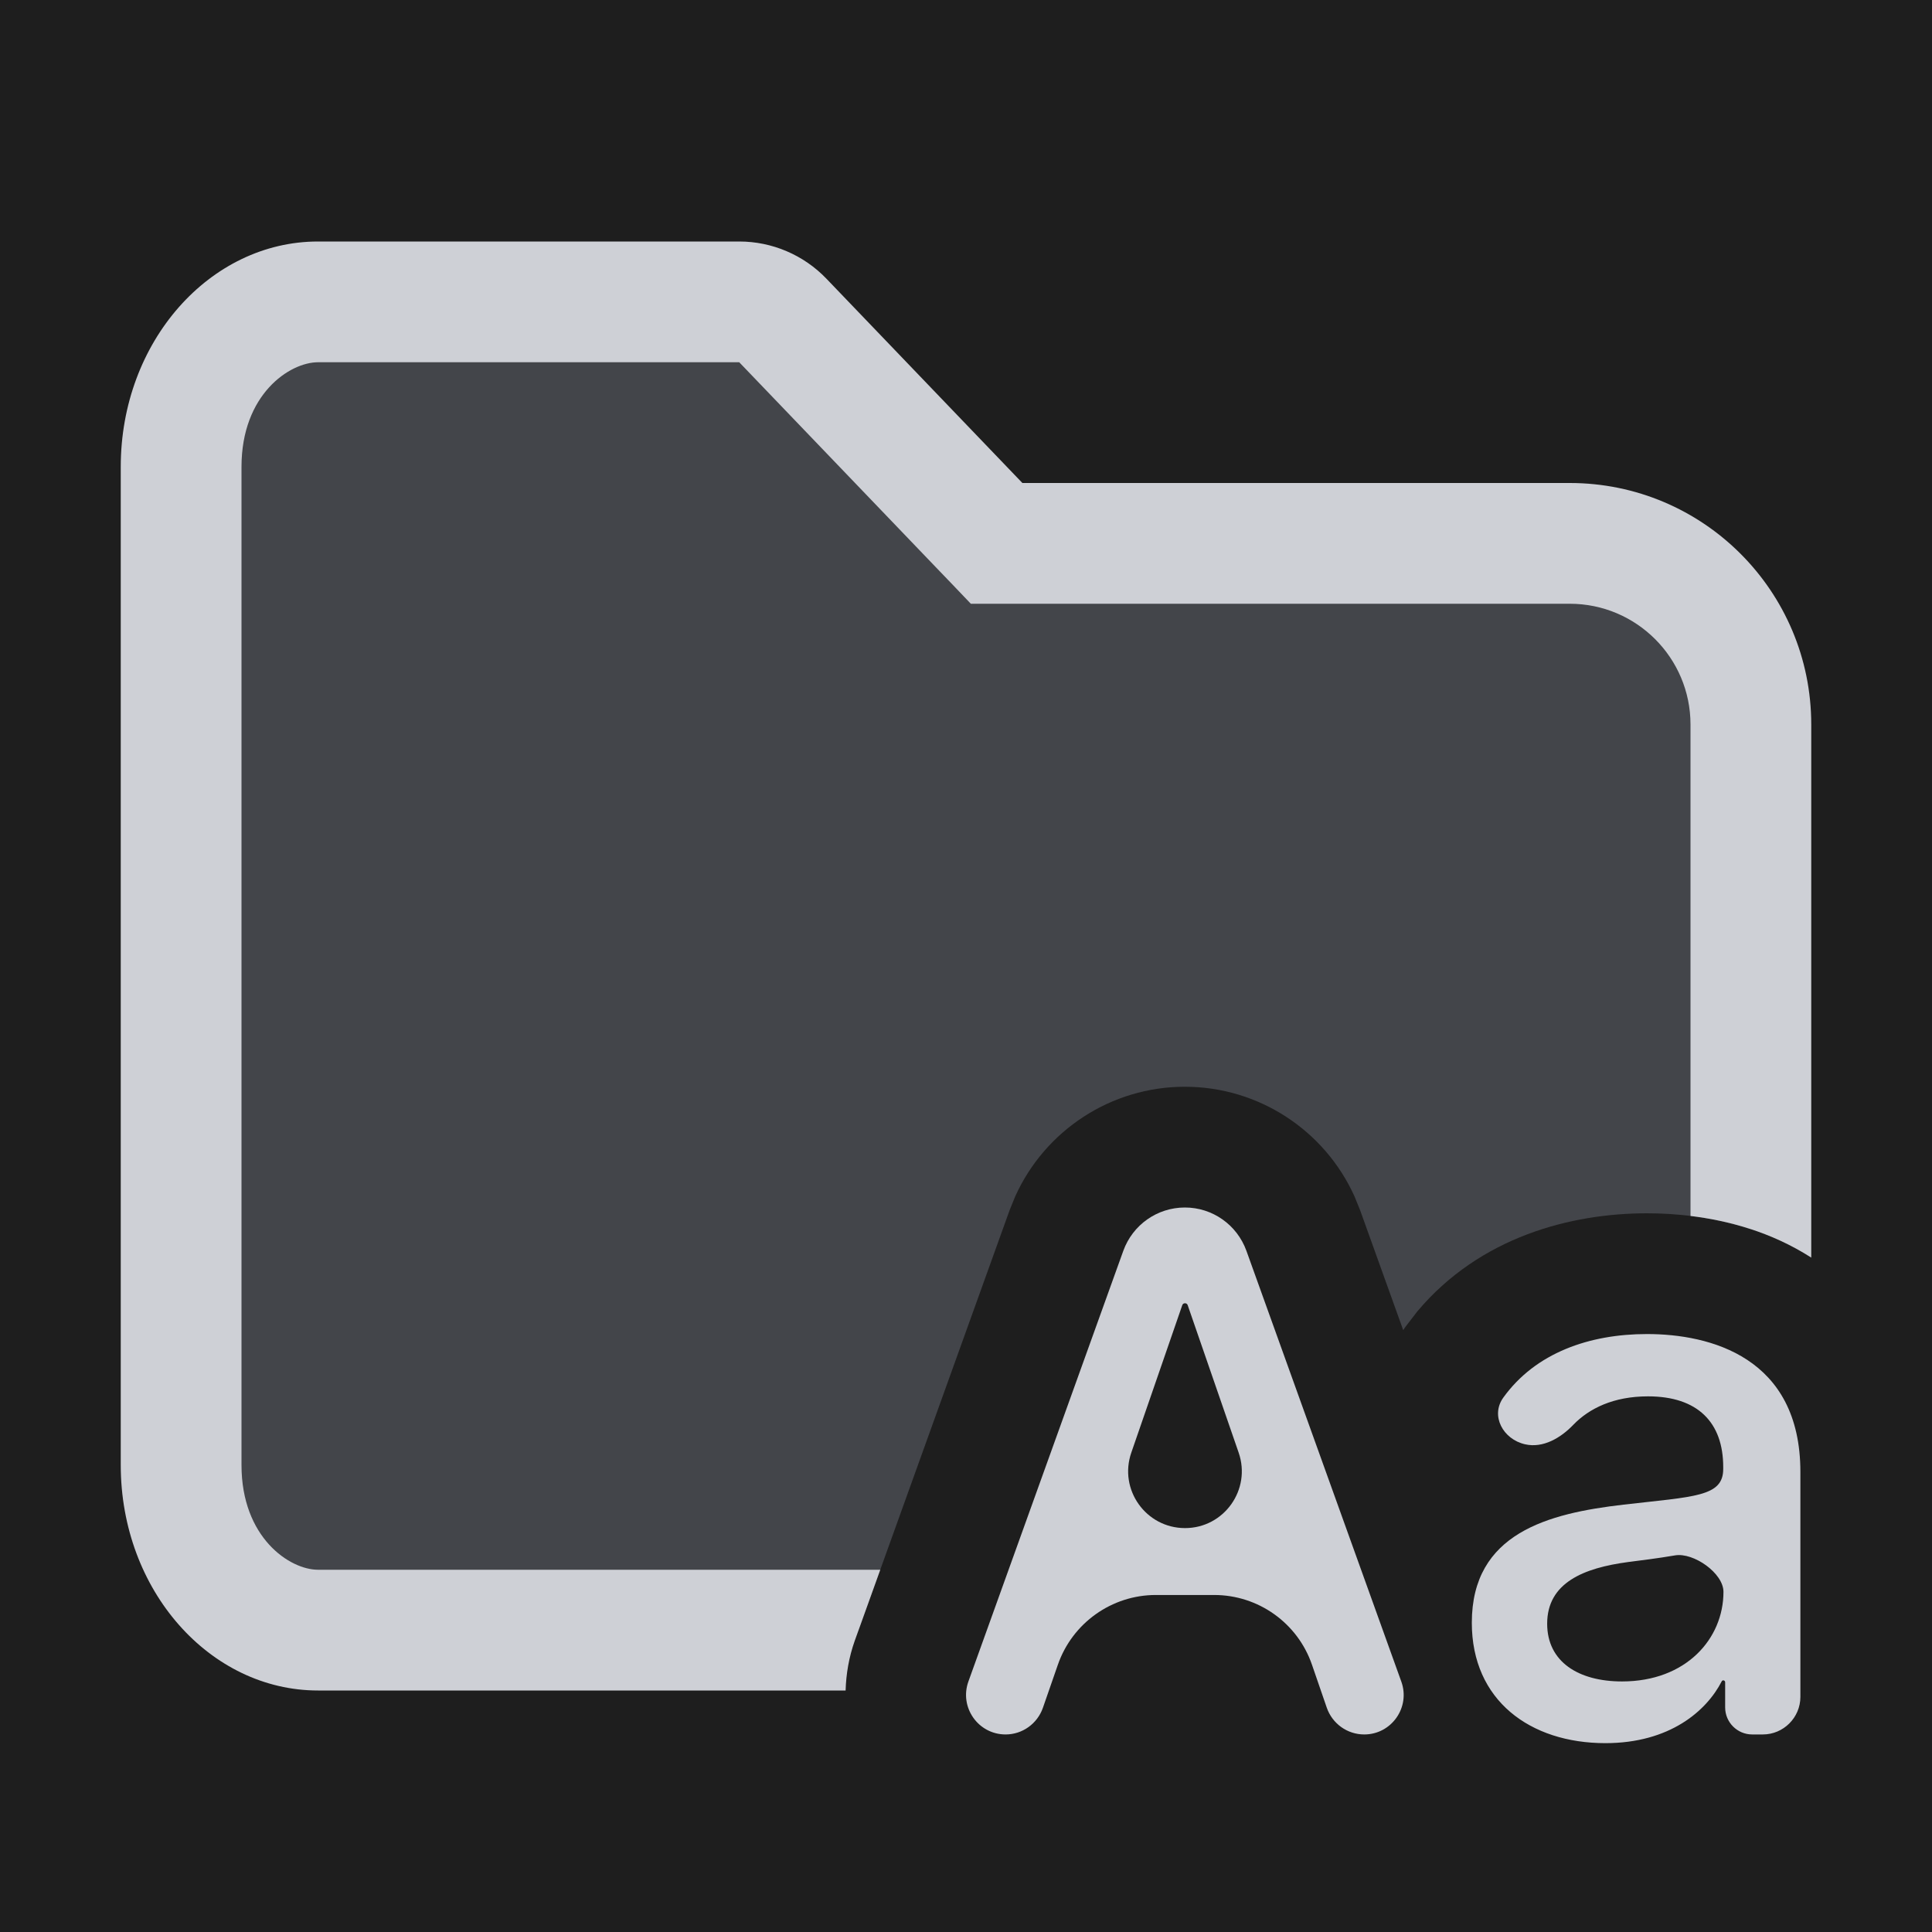 <svg width="16" height="16" viewBox="0 0 16 16" fill="none" xmlns="http://www.w3.org/2000/svg">
<rect width="16" height="16" fill="#1E1E1E"/>
<path d="M6.122 2.5C6.258 2.5 6.388 2.556 6.482 2.654L8.105 4.346L8.254 4.5H13C13.828 4.5 14.5 5.172 14.5 6V10.18C14.178 10.074 13.868 10.048 13.64 10.048C13.011 10.048 12.258 10.242 11.738 10.86L11.638 10.99C11.632 10.998 11.627 11.007 11.621 11.016L11.263 10.02L11.217 9.907C10.969 9.359 10.422 9 9.812 9C9.203 9 8.656 9.359 8.408 9.907L8.362 10.02L7.11 13.5H2.634C2.068 13.5 1.5 12.952 1.5 12.133V3.866C1.5 3.047 2.069 2.5 2.634 2.5H6.122ZM13.484 12.937C13.392 12.949 13.304 12.966 13.224 12.989C13.264 12.977 13.306 12.967 13.35 12.958L13.484 12.937ZM12.817 11.244C12.77 11.271 12.725 11.302 12.682 11.335H12.681C12.724 11.302 12.77 11.271 12.817 11.244Z" fill="#43454A"/>
<path d="M6.122 2C6.394 2 6.655 2.111 6.844 2.308L8.467 4H13C14.104 4 15 4.895 15 6V10.415C14.665 10.2 14.305 10.107 14 10.07V6C14 5.448 13.552 5 13 5H8.04L7.893 4.846L7.745 4.692L6.122 3H2.634C2.398 3 2 3.266 2 3.866V12.133C2 12.733 2.398 13 2.634 13H7.29L7.079 13.587C7.03 13.725 7.007 13.864 7.003 14H2.634C1.739 14 1 13.172 1 12.133V3.866C1 2.828 1.739 2 2.634 2H6.122Z" fill="#CED0D6"/>
<path d="M8.328 14.364C8.467 14.364 8.591 14.275 8.637 14.143L8.761 13.786C8.881 13.441 9.207 13.209 9.572 13.209H10.055C10.421 13.209 10.746 13.441 10.865 13.786L10.988 14.143C11.034 14.275 11.158 14.364 11.298 14.364C11.524 14.364 11.682 14.139 11.605 13.926L10.322 10.358C10.244 10.143 10.041 10 9.813 10C9.584 10 9.381 10.143 9.303 10.358L8.02 13.925C7.943 14.139 8.101 14.364 8.328 14.364ZM9.814 12.655C9.49 12.655 9.263 12.336 9.369 12.03L9.791 10.809C9.794 10.799 9.803 10.793 9.814 10.793C9.824 10.793 9.833 10.799 9.836 10.809L10.258 12.03C10.364 12.336 10.137 12.655 9.814 12.655Z" fill="#CED0D6"/>
<path d="M13.295 14.436C13.829 14.436 14.133 14.168 14.258 13.925C14.26 13.919 14.266 13.916 14.272 13.916C14.28 13.916 14.287 13.923 14.287 13.932V14.14C14.287 14.264 14.388 14.364 14.511 14.364H14.599C14.77 14.364 14.91 14.224 14.91 14.053V12.19C14.91 11.238 14.16 11.048 13.64 11.048C13.163 11.048 12.717 11.203 12.45 11.574C12.341 11.725 12.448 11.92 12.63 11.961C12.778 11.995 12.925 11.909 13.03 11.799C13.161 11.664 13.362 11.564 13.648 11.564C14.059 11.564 14.271 11.779 14.271 12.15V12.165C14.271 12.397 14.032 12.393 13.444 12.461C12.824 12.533 12.189 12.695 12.189 13.439C12.189 14.082 12.672 14.436 13.295 14.436ZM13.433 13.925C13.073 13.925 12.813 13.763 12.813 13.447C12.813 13.107 13.116 12.985 13.484 12.936C13.577 12.924 13.727 12.906 13.872 12.881C14.025 12.855 14.273 13.028 14.273 13.183C14.273 13.571 13.964 13.925 13.433 13.925Z" fill="#CED0D6"/>
</svg>

